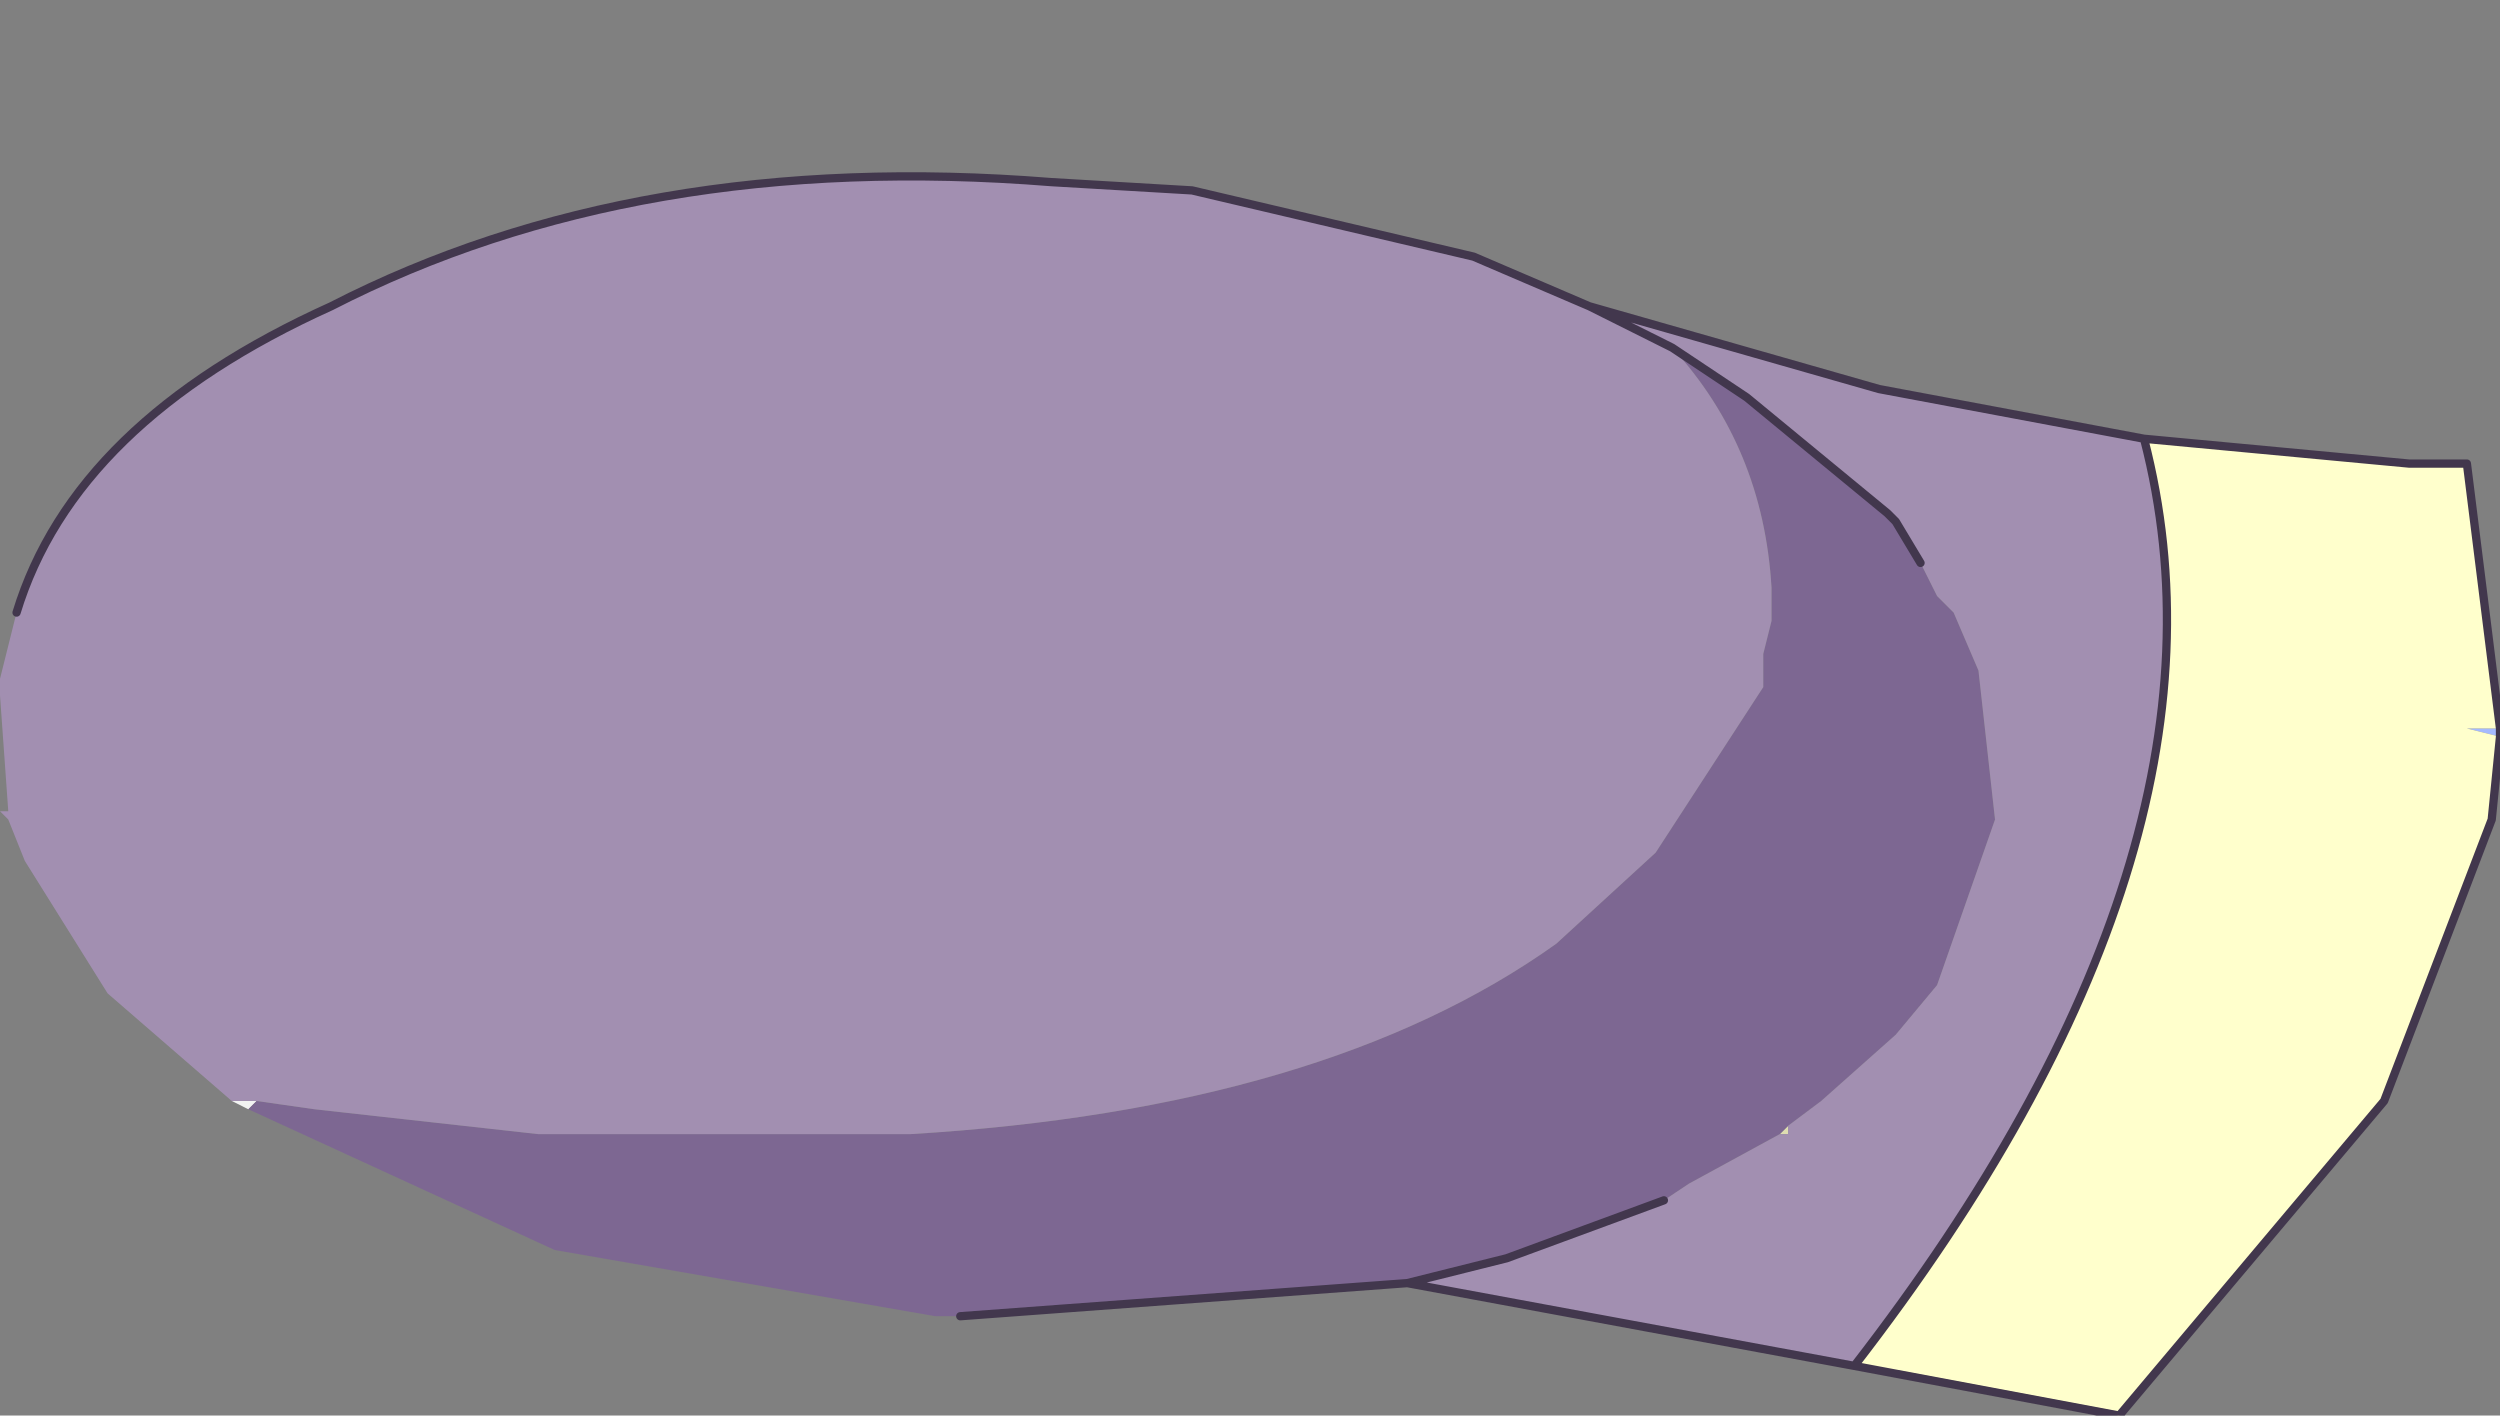 <?xml version="1.0" encoding="UTF-8" standalone="no"?>
<svg xmlns:xlink="http://www.w3.org/1999/xlink" height="8.55px" width="15.1px" xmlns="http://www.w3.org/2000/svg">
  <rect width="100%" height="100%" fill="#808080" stroke="none"/>
  <g transform="matrix(1.0, 0.0, 0.0, 1.0, 3.85, 4.55)">
    <path d="M-2.45 2.1 L-2.3 2.1 -2.35 2.15 -2.45 2.1" fill="#f2f2f2" fill-rule="evenodd" stroke="none"/>
    <path d="M6.95 2.25 L6.95 2.3 6.9 2.3 6.95 2.25" fill="#deddb1" fill-rule="evenodd" stroke="none"/>
    <path d="M-0.45 -4.55 L-0.4 -4.55 -0.5 -4.55 -0.45 -4.55" fill="#bec5d8" fill-rule="evenodd" stroke="none"/>
    <path d="M11.25 -0.15 L11.25 -0.1 11.05 -0.15 11.25 -0.15" fill="#a5bafe" fill-rule="evenodd" stroke="none"/>
    <path d="M-2.3 2.1 L-1.95 2.15 -0.6 2.3 1.65 2.3 Q4.15 2.15 5.55 1.15 L6.15 0.6 6.8 -0.4 6.8 -0.5 6.8 -0.6 6.85 -0.8 6.85 -0.95 6.85 -1.0 Q6.8 -1.85 6.25 -2.45 L6.7 -2.15 7.55 -1.45 7.6 -1.4 7.75 -1.15 7.85 -0.95 7.95 -0.85 8.1 -0.5 8.2 0.4 7.85 1.4 7.6 1.7 7.15 2.1 6.95 2.25 6.9 2.3 6.35 2.6 6.2 2.7 5.25 3.05 4.65 3.2 1.95 3.4 1.8 3.4 -0.5 3.0 -2.35 2.15 -2.3 2.1" fill="#7d6792" fill-rule="evenodd" stroke="none"/>
    <path d="M-3.75 -0.85 Q-3.4 -2.0 -1.85 -2.7 0.0 -3.65 2.5 -3.45 L3.35 -3.4 5.05 -3.0 5.75 -2.7 6.25 -2.45 5.75 -2.7 7.5 -2.2 9.1 -1.9 Q9.75 0.6 7.35 3.7 L4.65 3.2 5.25 3.05 6.2 2.7 6.35 2.6 6.9 2.3 6.95 2.3 6.95 2.25 7.15 2.1 7.6 1.7 7.85 1.4 8.2 0.4 8.1 -0.5 7.95 -0.85 7.85 -0.95 7.75 -1.15 7.6 -1.4 7.55 -1.45 6.7 -2.15 6.25 -2.45 Q6.8 -1.85 6.85 -1.0 L6.85 -0.95 6.85 -0.8 6.8 -0.6 6.8 -0.5 6.8 -0.4 6.15 0.6 5.55 1.15 Q4.15 2.15 1.65 2.3 L-0.6 2.3 -1.95 2.15 -2.3 2.1 -2.45 2.1 -3.2 1.45 -3.7 0.65 -3.8 0.4 -3.85 0.35 -3.8 0.35 -3.85 -0.35 -3.85 -0.45 -3.75 -0.85" fill="#a28fb1" fill-rule="evenodd" stroke="none"/>
    <path d="M9.1 -1.9 L10.7 -1.75 11.05 -1.75 11.25 -0.15 11.05 -0.15 11.25 -0.1 11.2 0.4 10.55 2.1 8.95 4.0 7.35 3.7 Q9.75 0.6 9.1 -1.9" fill="#ffffcc" fill-rule="evenodd" stroke="none"/>
    <path d="M5.75 -2.7 L5.05 -3.0 3.35 -3.4 2.5 -3.45 Q0.0 -3.65 -1.85 -2.7 -3.4 -2.0 -3.75 -0.85 M6.25 -2.45 L5.75 -2.7 7.5 -2.2 9.1 -1.9 10.7 -1.75 11.05 -1.75 11.25 -0.15 11.25 -0.1 11.2 0.4 10.55 2.1 8.95 4.0 7.35 3.7 4.65 3.2 1.95 3.4 M6.25 -2.45 L6.7 -2.15 7.55 -1.45 7.6 -1.4 7.75 -1.15 M6.2 2.7 L5.25 3.05 4.65 3.2 M7.35 3.7 Q9.75 0.6 9.1 -1.9" fill="none" stroke="#42374d" stroke-linecap="round" stroke-linejoin="round" stroke-width="0.05"/>
  </g>
</svg>
